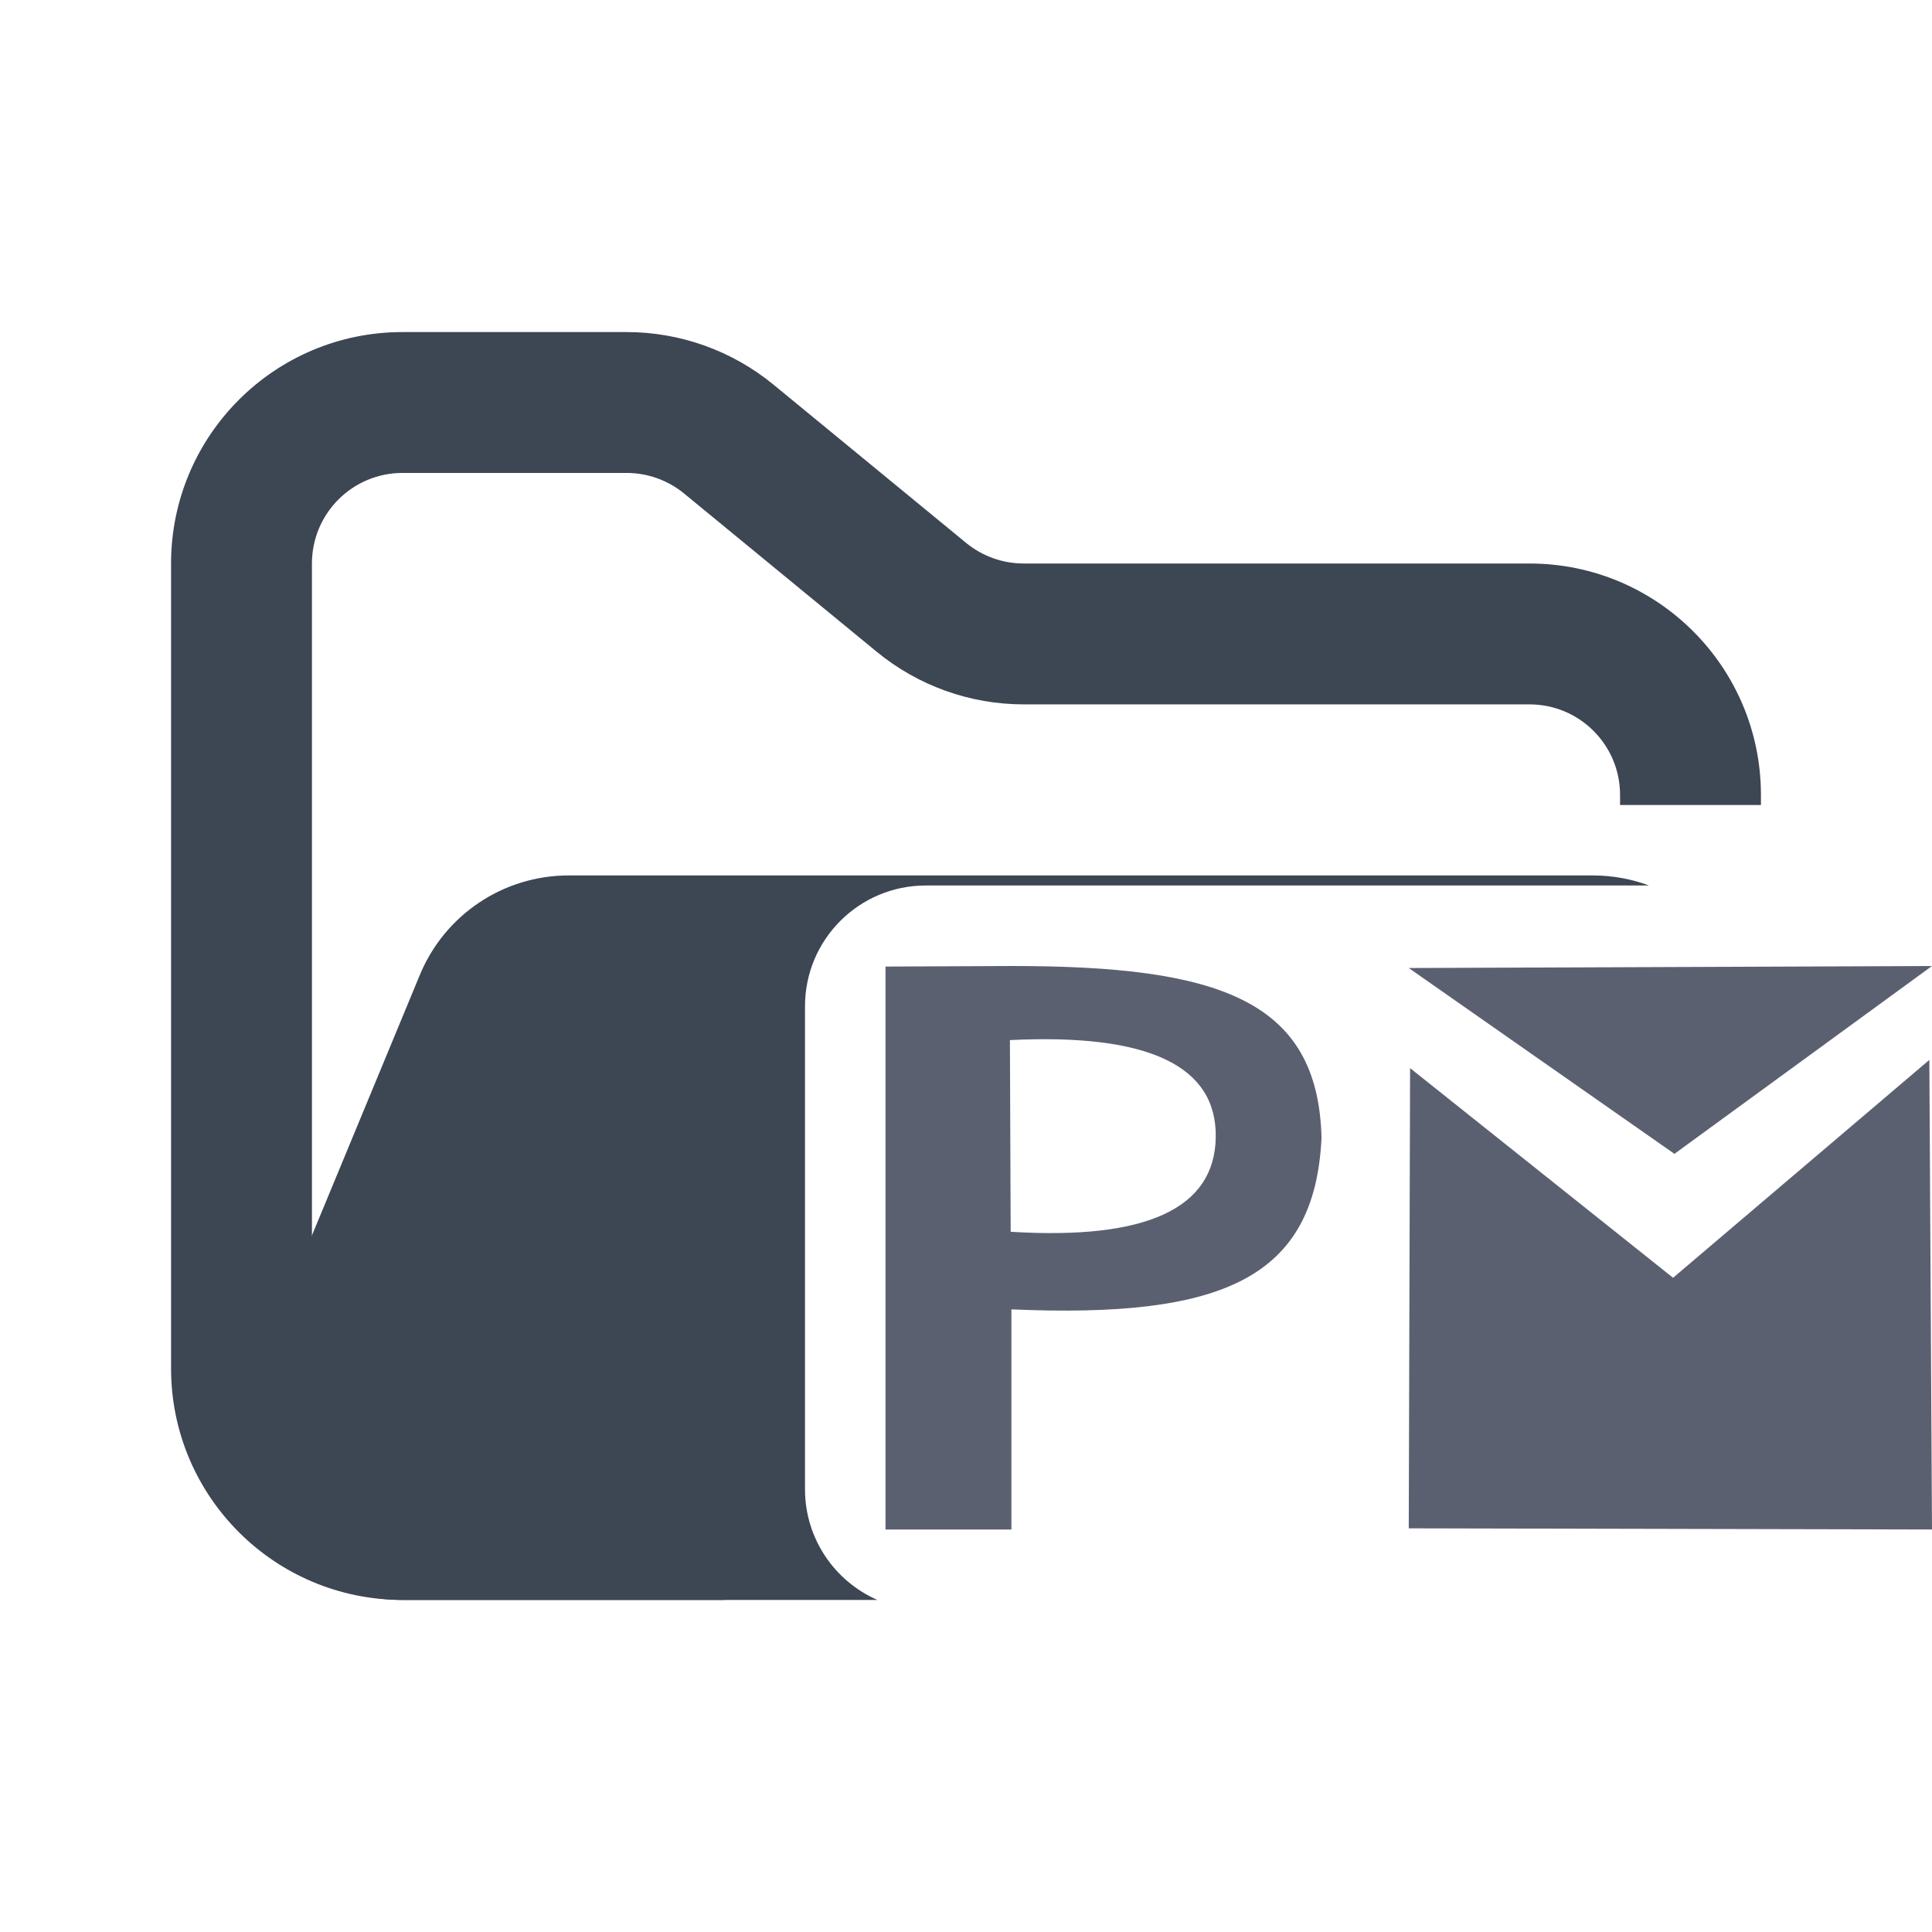 <svg width="48" height="48" viewBox="0 0 48 48" fill="none" xmlns="http://www.w3.org/2000/svg">
<path fill-rule="evenodd" clip-rule="evenodd" d="M10 8.25C6.824 8.25 4.25 10.824 4.25 14V34C4.25 37.176 6.824 39.75 10 39.75H18V36.25H10C8.757 36.25 7.75 35.243 7.75 34V14C7.75 12.757 8.757 11.75 10 11.75H15.568C16.089 11.75 16.593 11.931 16.996 12.261L21.782 16.193C22.811 17.038 24.101 17.5 25.432 17.5H38C39.243 17.5 40.25 18.507 40.25 19.75V20H43.75V19.75C43.75 16.574 41.176 14 38 14H25.432C24.911 14 24.407 13.819 24.004 13.489L19.218 9.557C18.189 8.712 16.899 8.25 15.568 8.25H10Z" fill="#3D4653"/>
<path fill-rule="evenodd" clip-rule="evenodd" d="M14.127 21.75C12.509 21.75 11.051 22.725 10.432 24.22L6.29 34.219C5.2 36.853 7.135 39.75 9.986 39.75H21.799C20.74 39.287 20 38.23 20 37V25C20 23.343 21.343 22 23 22H40.969C40.537 21.839 40.066 21.75 39.569 21.75L21.704 21.75H15.182L14.127 21.75Z" fill="#3D4653"/>
<path fill-rule="evenodd" clip-rule="evenodd" d="M22 38V24.014L25.146 24C30.297 24 32.744 24.85 32.833 28.264C32.669 31.765 30.37 32.758 25.128 32.531V38H22ZM25.11 30.603L25.091 25.841C28.525 25.671 30.23 26.475 30.205 28.251C30.181 30.027 28.482 30.811 25.11 30.603Z" fill="#5B6071"/>
<path fill-rule="evenodd" clip-rule="evenodd" d="M35 37.971L35.033 26.537L41.567 31.746L47.934 26.333L48 38L35 37.971Z" fill="#5B6071"/>
<path fill-rule="evenodd" clip-rule="evenodd" d="M35 24.05L41.601 28.667L48 24L35 24.05Z" fill="#5B6071"/>
</svg>
